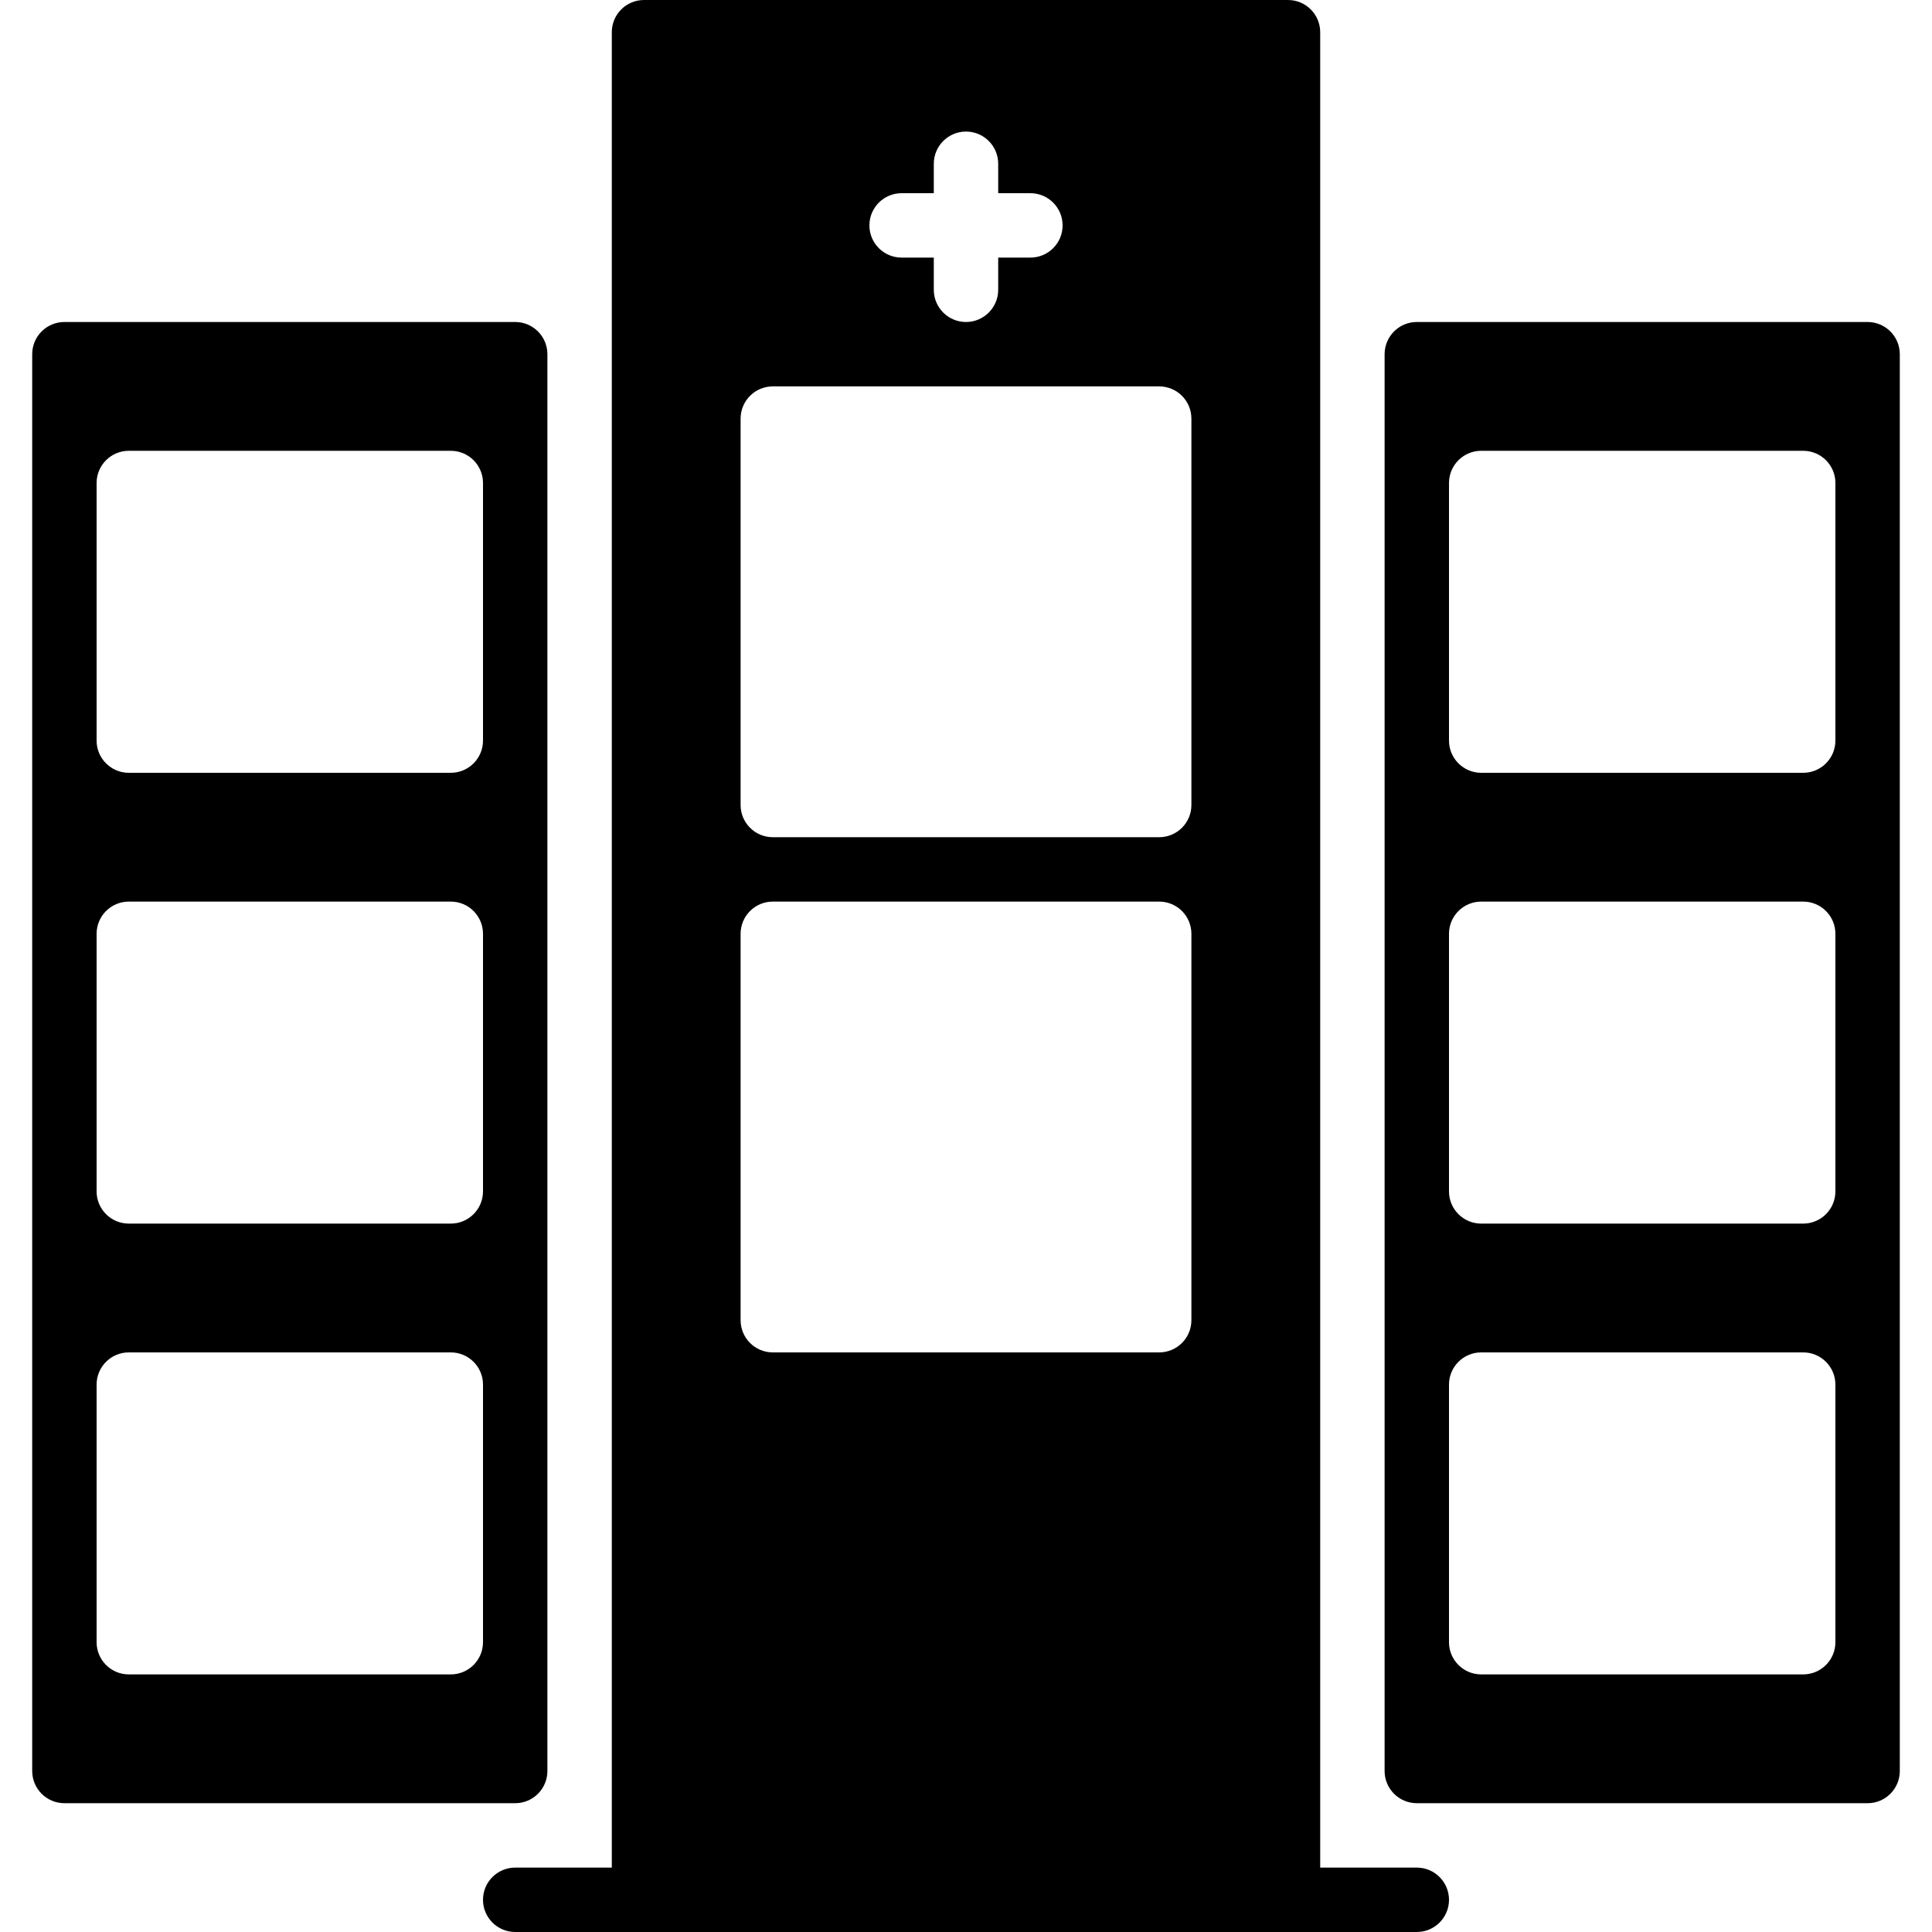 <?xml version="1.0" encoding="iso-8859-1"?>
<!-- Generator: Adobe Illustrator 19.0.0, SVG Export Plug-In . SVG Version: 6.00 Build 0)  -->
<svg version="1.1" id="Layer_1" xmlns="http://www.w3.org/2000/svg" xmlns:xlink="http://www.w3.org/1999/xlink" x="0px" y="0px"
	 viewBox="0 0 30 30" style="enable-background:new 0 0 30 30;" xml:space="preserve">
<g>
	<g>
		<path d="M22,29h-1.5V0.5C20.5,0.224,20.276,0,20,0H10C9.724,0,9.5,0.224,9.5,0.5V29H8c-0.276,0-0.5,0.224-0.5,0.5S7.724,30,8,30
			h14c0.276,0,0.5-0.224,0.5-0.5S22.276,29,22,29z M14,3h0.5V2.543c0-0.276,0.224-0.5,0.5-0.5s0.5,0.224,0.5,0.5V3H16
			c0.276,0,0.5,0.224,0.5,0.5S16.276,4,16,4h-0.5v0.5C15.5,4.776,15.276,5,15,5s-0.5-0.224-0.5-0.5V4H14c-0.276,0-0.5-0.224-0.5-0.5
			S13.724,3,14,3z M18.5,20.5c0,0.276-0.224,0.5-0.5,0.5h-6c-0.276,0-0.5-0.224-0.5-0.5v-6c0-0.276,0.224-0.5,0.5-0.5h6
			c0.276,0,0.5,0.224,0.5,0.5V20.5z M18.5,12.5c0,0.276-0.224,0.5-0.5,0.5h-6c-0.276,0-0.5-0.224-0.5-0.5v-6
			C11.5,6.224,11.724,6,12,6h6c0.276,0,0.5,0.224,0.5,0.5V12.5z M8.5,27.5v-22C8.5,5.224,8.276,5,8,5H1C0.724,5,0.5,5.224,0.5,5.5
			v22C0.5,27.776,0.724,28,1,28h7C8.276,28,8.5,27.776,8.5,27.5z M7.5,25.5C7.5,25.776,7.276,26,7,26H2c-0.276,0-0.5-0.224-0.5-0.5
			v-4C1.5,21.224,1.724,21,2,21h5c0.276,0,0.5,0.224,0.5,0.5V25.5z M7.5,18.5C7.5,18.776,7.276,19,7,19H2
			c-0.276,0-0.5-0.224-0.5-0.5v-4C1.5,14.224,1.724,14,2,14h5c0.276,0,0.5,0.224,0.5,0.5V18.5z M7.5,11.5C7.5,11.776,7.276,12,7,12
			H2c-0.276,0-0.5-0.224-0.5-0.5v-4C1.5,7.224,1.724,7,2,7h5c0.276,0,0.5,0.224,0.5,0.5V11.5z M29,5h-7c-0.276,0-0.5,0.224-0.5,0.5
			v22c0,0.276,0.224,0.5,0.5,0.5h7c0.276,0,0.5-0.224,0.5-0.5v-22C29.5,5.224,29.276,5,29,5z M28.5,25.5c0,0.276-0.224,0.5-0.5,0.5
			h-5c-0.276,0-0.5-0.224-0.5-0.5v-4c0-0.276,0.224-0.5,0.5-0.5h5c0.276,0,0.5,0.224,0.5,0.5V25.5z M28.5,18.5
			c0,0.276-0.224,0.5-0.5,0.5h-5c-0.276,0-0.5-0.224-0.5-0.5v-4c0-0.276,0.224-0.5,0.5-0.5h5c0.276,0,0.5,0.224,0.5,0.5V18.5z
			 M28.5,11.5c0,0.276-0.224,0.5-0.5,0.5h-5c-0.276,0-0.5-0.224-0.5-0.5v-4C22.5,7.224,22.724,7,23,7h5c0.276,0,0.5,0.224,0.5,0.5
			V11.5z"/>
	</g>
</g>
</svg>
